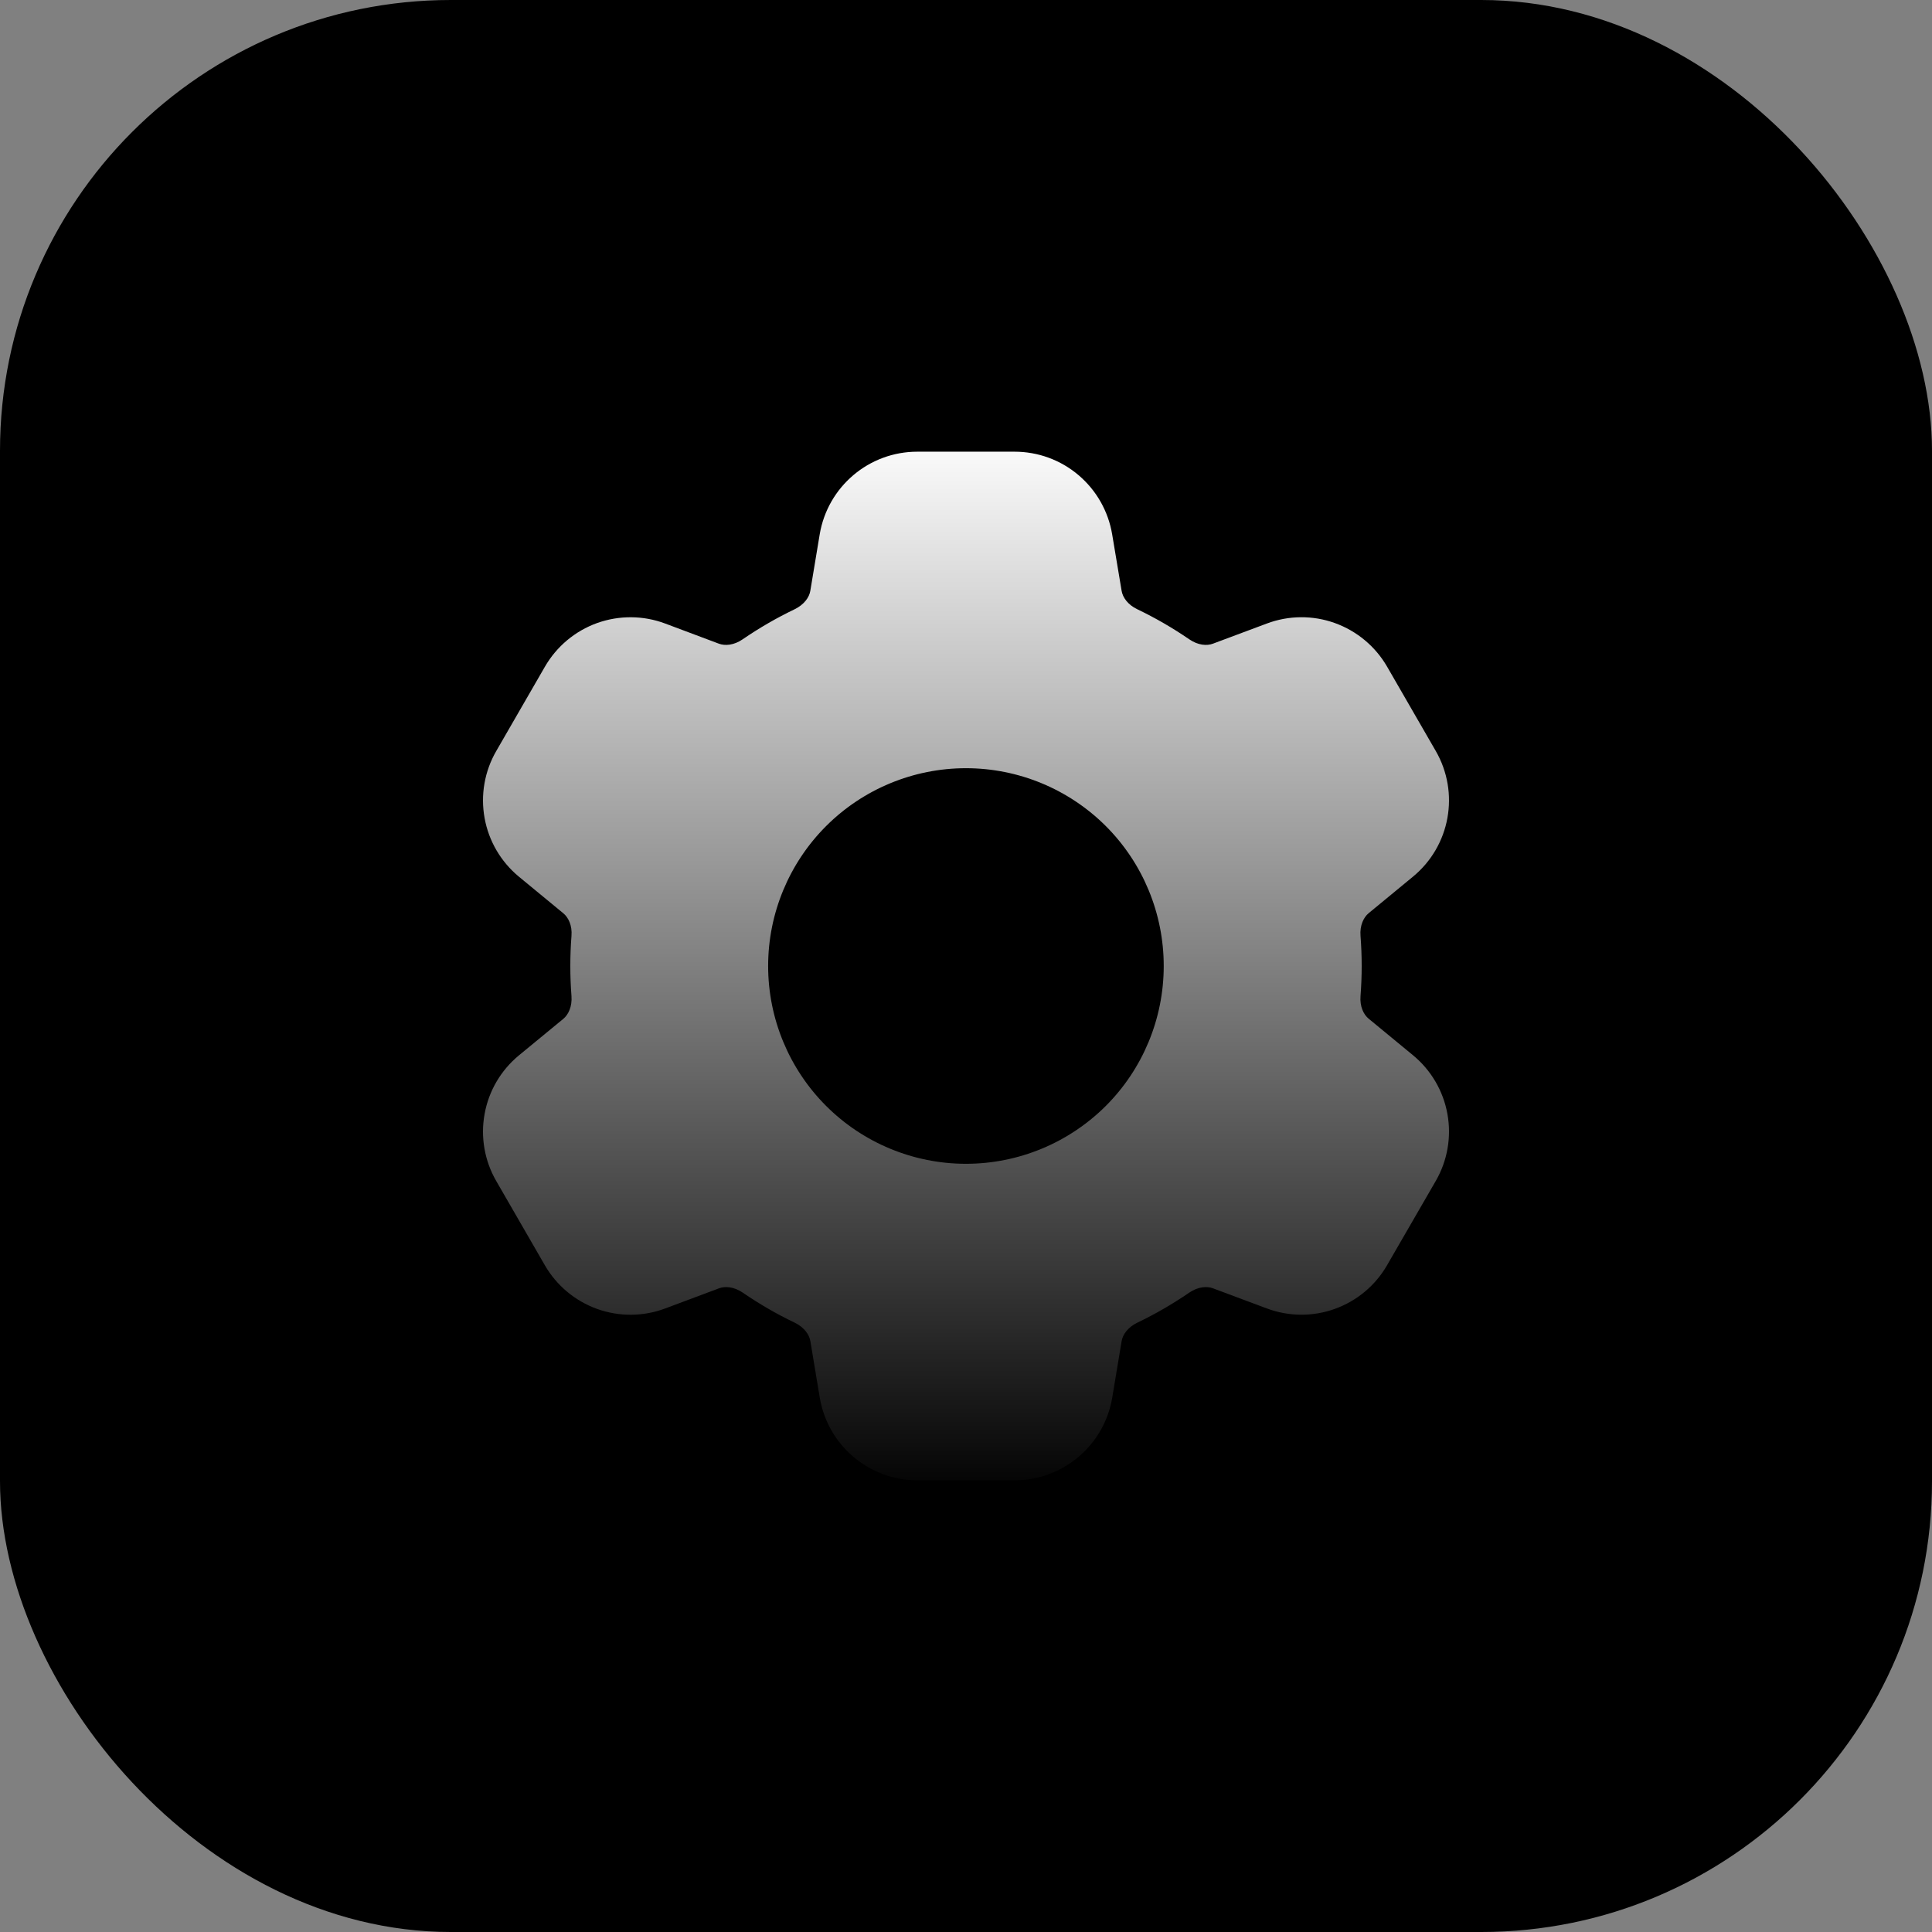 <svg width="29" height="29" viewBox="0 0 29 29" fill="none" xmlns="http://www.w3.org/2000/svg">
<rect x="0" y="0" width="29" height="29" fill="#808080" stroke="none"/>
<rect width="29" height="29" rx="6.767" fill="url(#paint0_linear_5_849)" style=""/>
<path fill-rule="evenodd" clip-rule="evenodd" d="M13.769 6.78C13.043 6.78 12.424 7.305 12.304 8.021L12.163 8.869C12.148 8.964 12.072 9.075 11.928 9.145C11.657 9.275 11.396 9.426 11.148 9.596C11.016 9.687 10.883 9.696 10.791 9.662L9.986 9.36C9.657 9.236 9.294 9.234 8.963 9.352C8.633 9.471 8.355 9.703 8.179 10.008L7.449 11.273C7.273 11.577 7.211 11.934 7.274 12.28C7.336 12.625 7.52 12.938 7.791 13.161L8.456 13.709C8.531 13.771 8.591 13.89 8.578 14.049C8.555 14.35 8.555 14.651 8.578 14.951C8.59 15.11 8.531 15.23 8.457 15.292L7.791 15.84C7.52 16.063 7.336 16.375 7.274 16.721C7.211 17.067 7.273 17.424 7.449 17.728L8.179 18.993C8.355 19.297 8.633 19.529 8.964 19.648C9.295 19.766 9.657 19.764 9.986 19.64L10.793 19.338C10.884 19.304 11.017 19.313 11.149 19.403C11.396 19.572 11.657 19.724 11.929 19.854C12.073 19.924 12.148 20.035 12.164 20.131L12.305 20.979C12.425 21.695 13.044 22.22 13.77 22.22H15.23C15.955 22.22 16.575 21.695 16.695 20.979L16.836 20.131C16.852 20.035 16.926 19.925 17.071 19.854C17.343 19.724 17.604 19.572 17.851 19.403C17.983 19.313 18.116 19.304 18.207 19.338L19.015 19.64C19.344 19.763 19.706 19.766 20.036 19.647C20.367 19.528 20.645 19.296 20.82 18.992L21.551 17.727C21.727 17.423 21.789 17.066 21.726 16.72C21.664 16.375 21.48 16.062 21.209 15.839L20.544 15.291C20.469 15.229 20.409 15.11 20.422 14.95C20.445 14.65 20.445 14.349 20.422 14.049C20.409 13.89 20.469 13.77 20.543 13.708L21.208 13.16C21.769 12.699 21.914 11.901 21.551 11.272L20.821 10.007C20.645 9.703 20.367 9.471 20.036 9.352C19.706 9.233 19.343 9.236 19.014 9.36L18.206 9.662C18.116 9.696 17.983 9.687 17.851 9.596C17.603 9.426 17.342 9.275 17.071 9.145C16.926 9.076 16.852 8.965 16.836 8.869L16.694 8.021C16.636 7.674 16.457 7.359 16.189 7.132C15.921 6.904 15.581 6.78 15.229 6.78H13.77H13.769ZM14.499 17.469C15.287 17.469 16.042 17.156 16.599 16.6C17.156 16.043 17.468 15.287 17.468 14.5C17.468 13.713 17.156 12.957 16.599 12.4C16.042 11.844 15.287 11.531 14.499 11.531C13.712 11.531 12.956 11.844 12.4 12.4C11.843 12.957 11.53 13.713 11.53 14.5C11.53 15.287 11.843 16.043 12.4 16.6C12.956 17.156 13.712 17.469 14.499 17.469Z" fill="url(#paint1_linear_5_849)" style=""/>
<defs>
<linearGradient id="paint0_linear_5_849" x1="14.5" y1="0" x2="14.5" y2="29" gradientUnits="userSpaceOnUse">
<stop stop-color="#F5785C" style="stop-color:#F5785C;stop-color:color(display-p3 0.961 0.471 0.361);stop-opacity:1;"/>
<stop offset="1" stop-color="#F25533" style="stop-color:#F25533;stop-color:color(display-p3 0.949 0.333 0.2);stop-opacity:1;"/>
</linearGradient>
<linearGradient id="paint1_linear_5_849" x1="14.5" y1="6.427" x2="14.5" y2="22.573" gradientUnits="userSpaceOnUse">
<stop stop-color="white" style="stop-color:white;stop-opacity:1;"/>
<stop offset="1" stop-color="#AFAFAF" style="stop-color:#AFAFAF;stop-color:color(display-p3 0.686 0.686 0.686);stop-opacity:1;"/>
</linearGradient>
</defs>
</svg>
